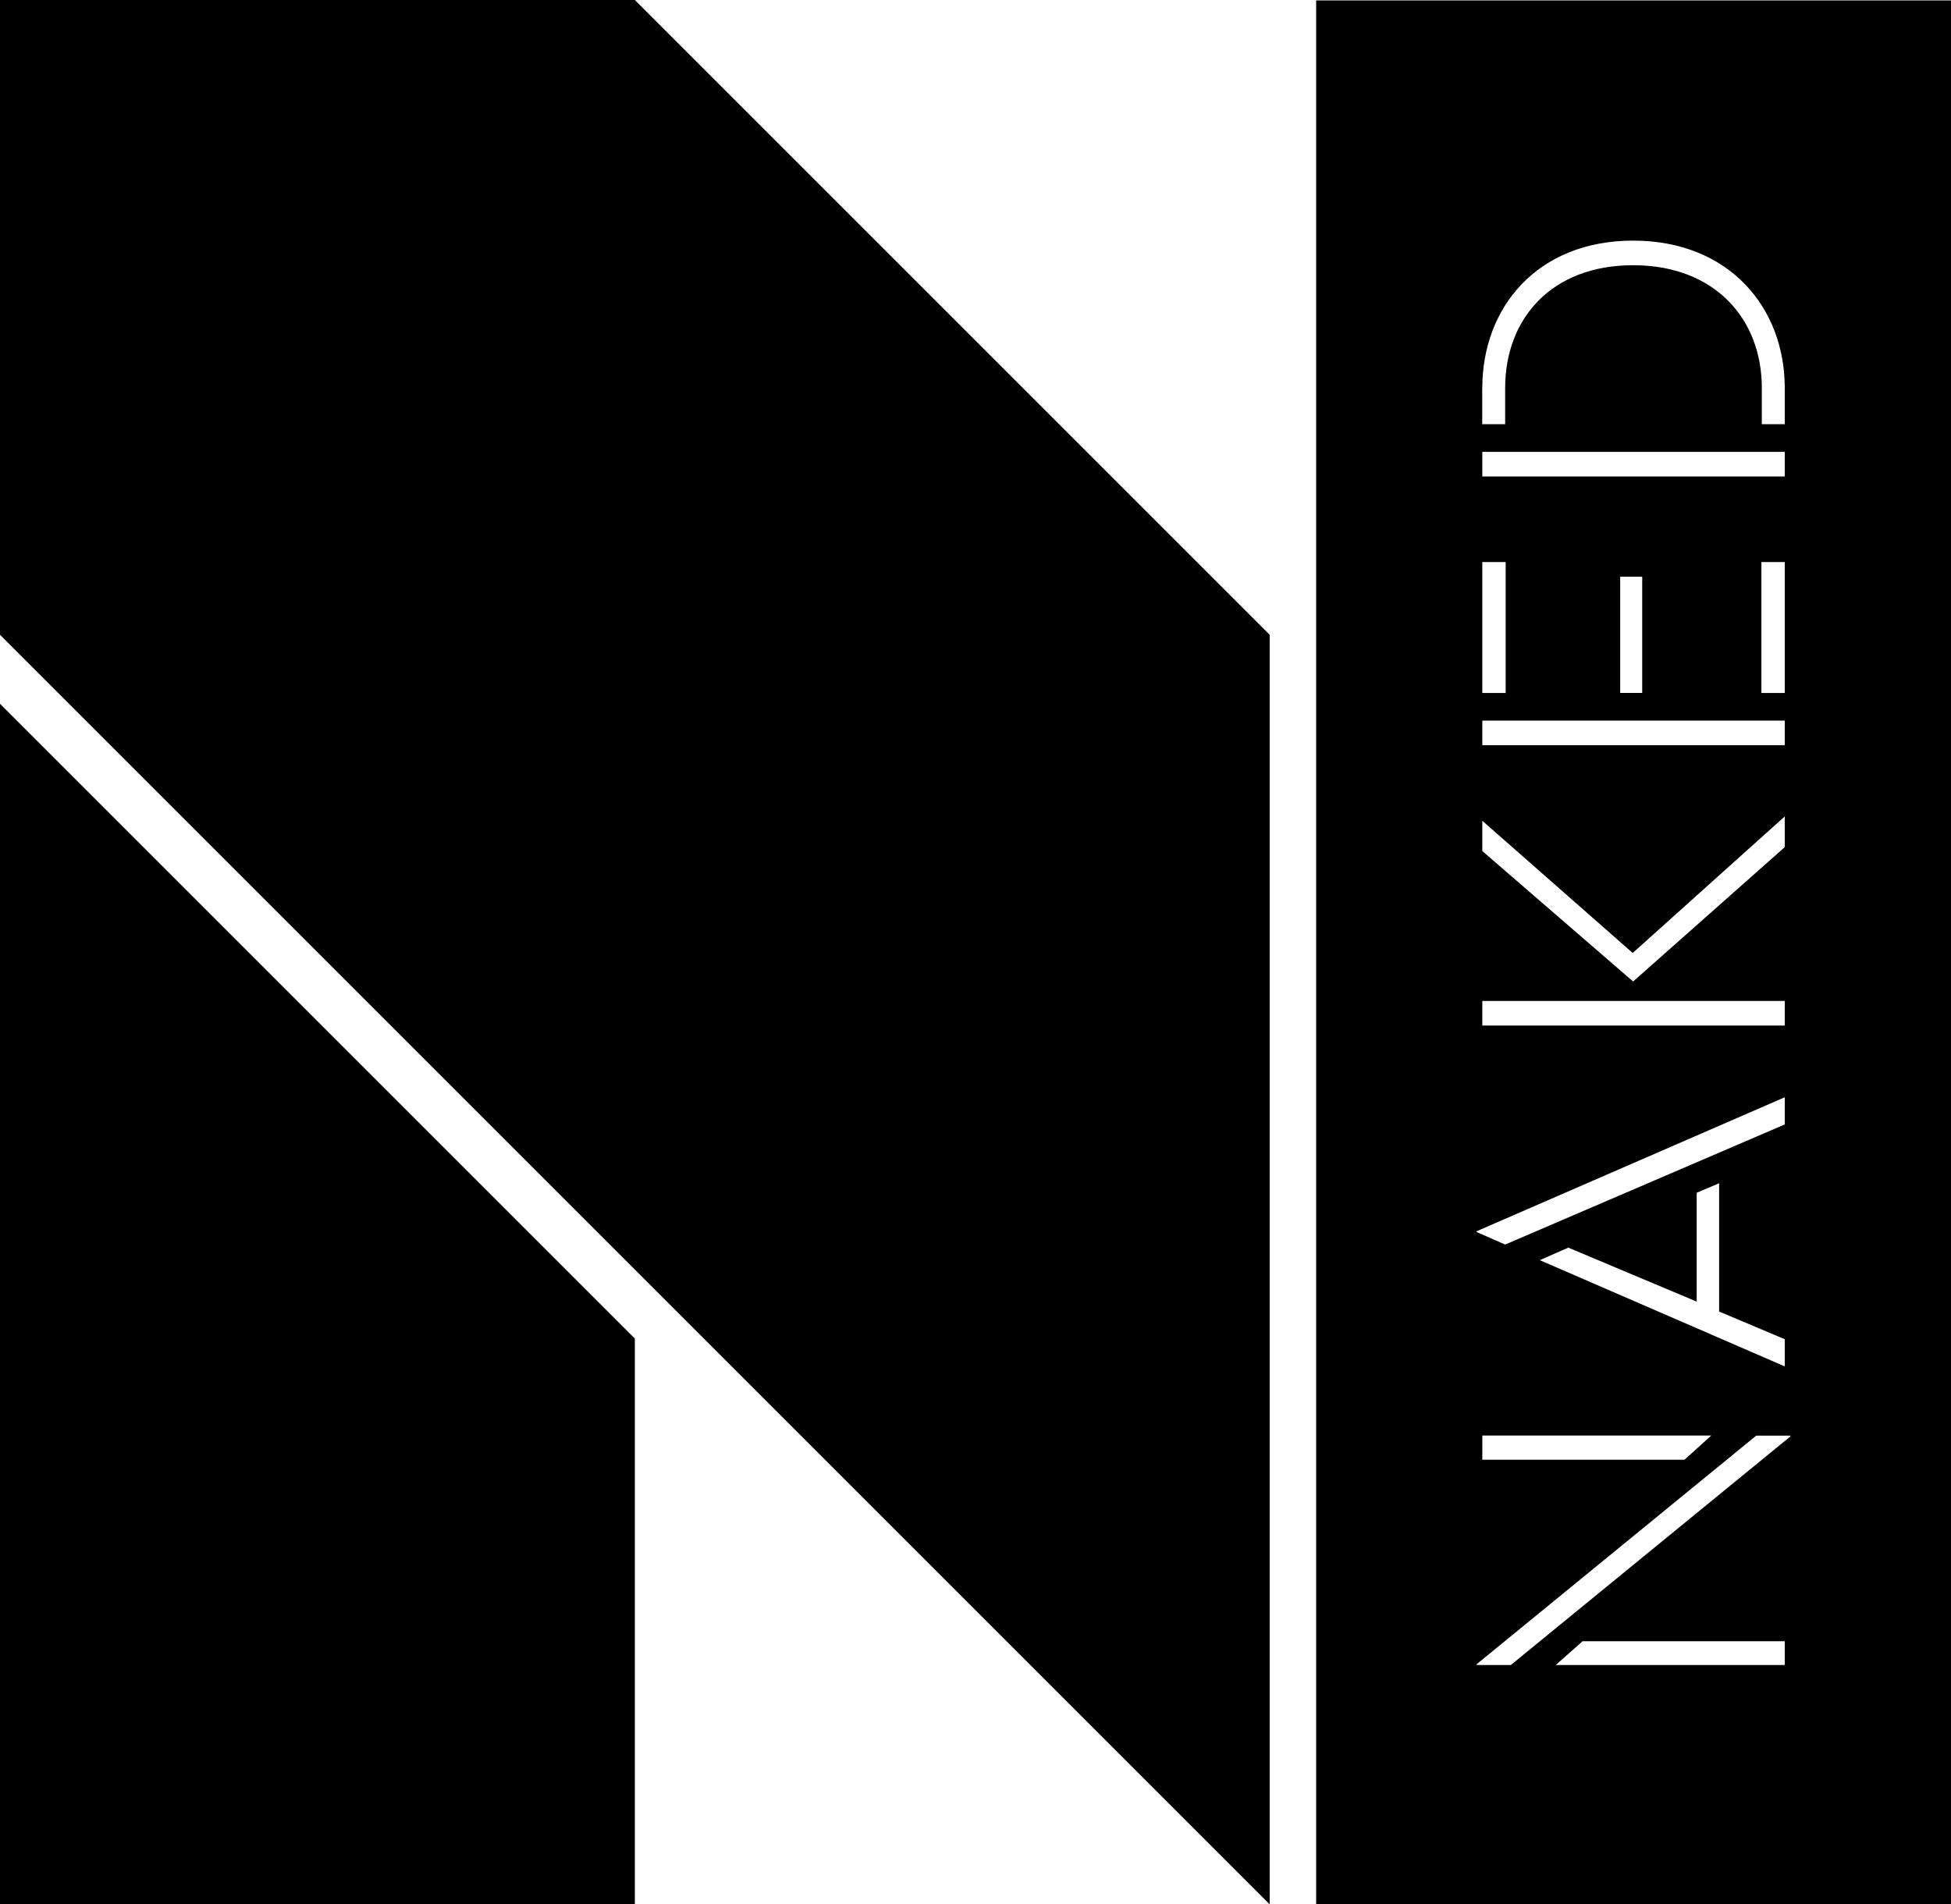 <svg id="N_LOGO_BLACK" data-name="N LOGO BLACK" xmlns="http://www.w3.org/2000/svg" viewBox="0 0 233.9 228.33">
    <polygon class="cls-1" points="0 160.49 0 228.33 76.11 228.33 76.11 160.49 0 84.38 0 160.49"></polygon>
    <polygon class="cls-1" points="0 0 0 76.11 76.11 152.22 152.22 228.33 152.22 152.22 152.22 76.11 152.22 76.11 76.11 0 0 0"></polygon>
    <path class="cls-1" d="m233.9.05h-76.11v228.33s76.11,0,76.11,0V.05Zm-56.19,46.46c0-9.63,6.58-17.66,18.08-17.66s18.18,8.03,18.18,17.66v4.35h-2.75v-4.35c0-8.29-5.65-14.71-15.44-14.71s-15.33,6.42-15.33,14.71v4.35h-2.75v-4.35Zm0,7.67h36.26v2.95h-36.26v-2.95Zm36.26,13.21v15.7h-2.8v-15.7h2.8Zm-17.09,1.76v13.93h-2.64v-13.93h2.64Zm-19.17-1.76h2.8v15.7h-2.8v-15.7Zm0,19.01h36.26v2.95h-36.26v-2.95Zm0,12.01l18.03,15.85,18.23-16.37v3.68l-18.18,16.11-18.08-15.64v-3.63Zm0,21.6h36.26v2.95h-36.26v-2.95Zm-.67,27.61l36.93-16.06v3.26l-33.52,14.4-3.42-1.5v-.1Zm7.56,3.47l3.42-1.5,15.39,6.47v-13.05l2.69-1.14v15.38l7.87,3.32v3.26l-29.37-12.74Zm20.56,21.03l-3.21,2.9h-24.24v-2.9h27.45Zm8.81,27.51h-27.45l3.21-2.85h24.24v2.85Zm.67-27.4l-33.51,27.4h-4.09v-.1l33.51-27.4h4.09v.1Z"></path>
</svg>